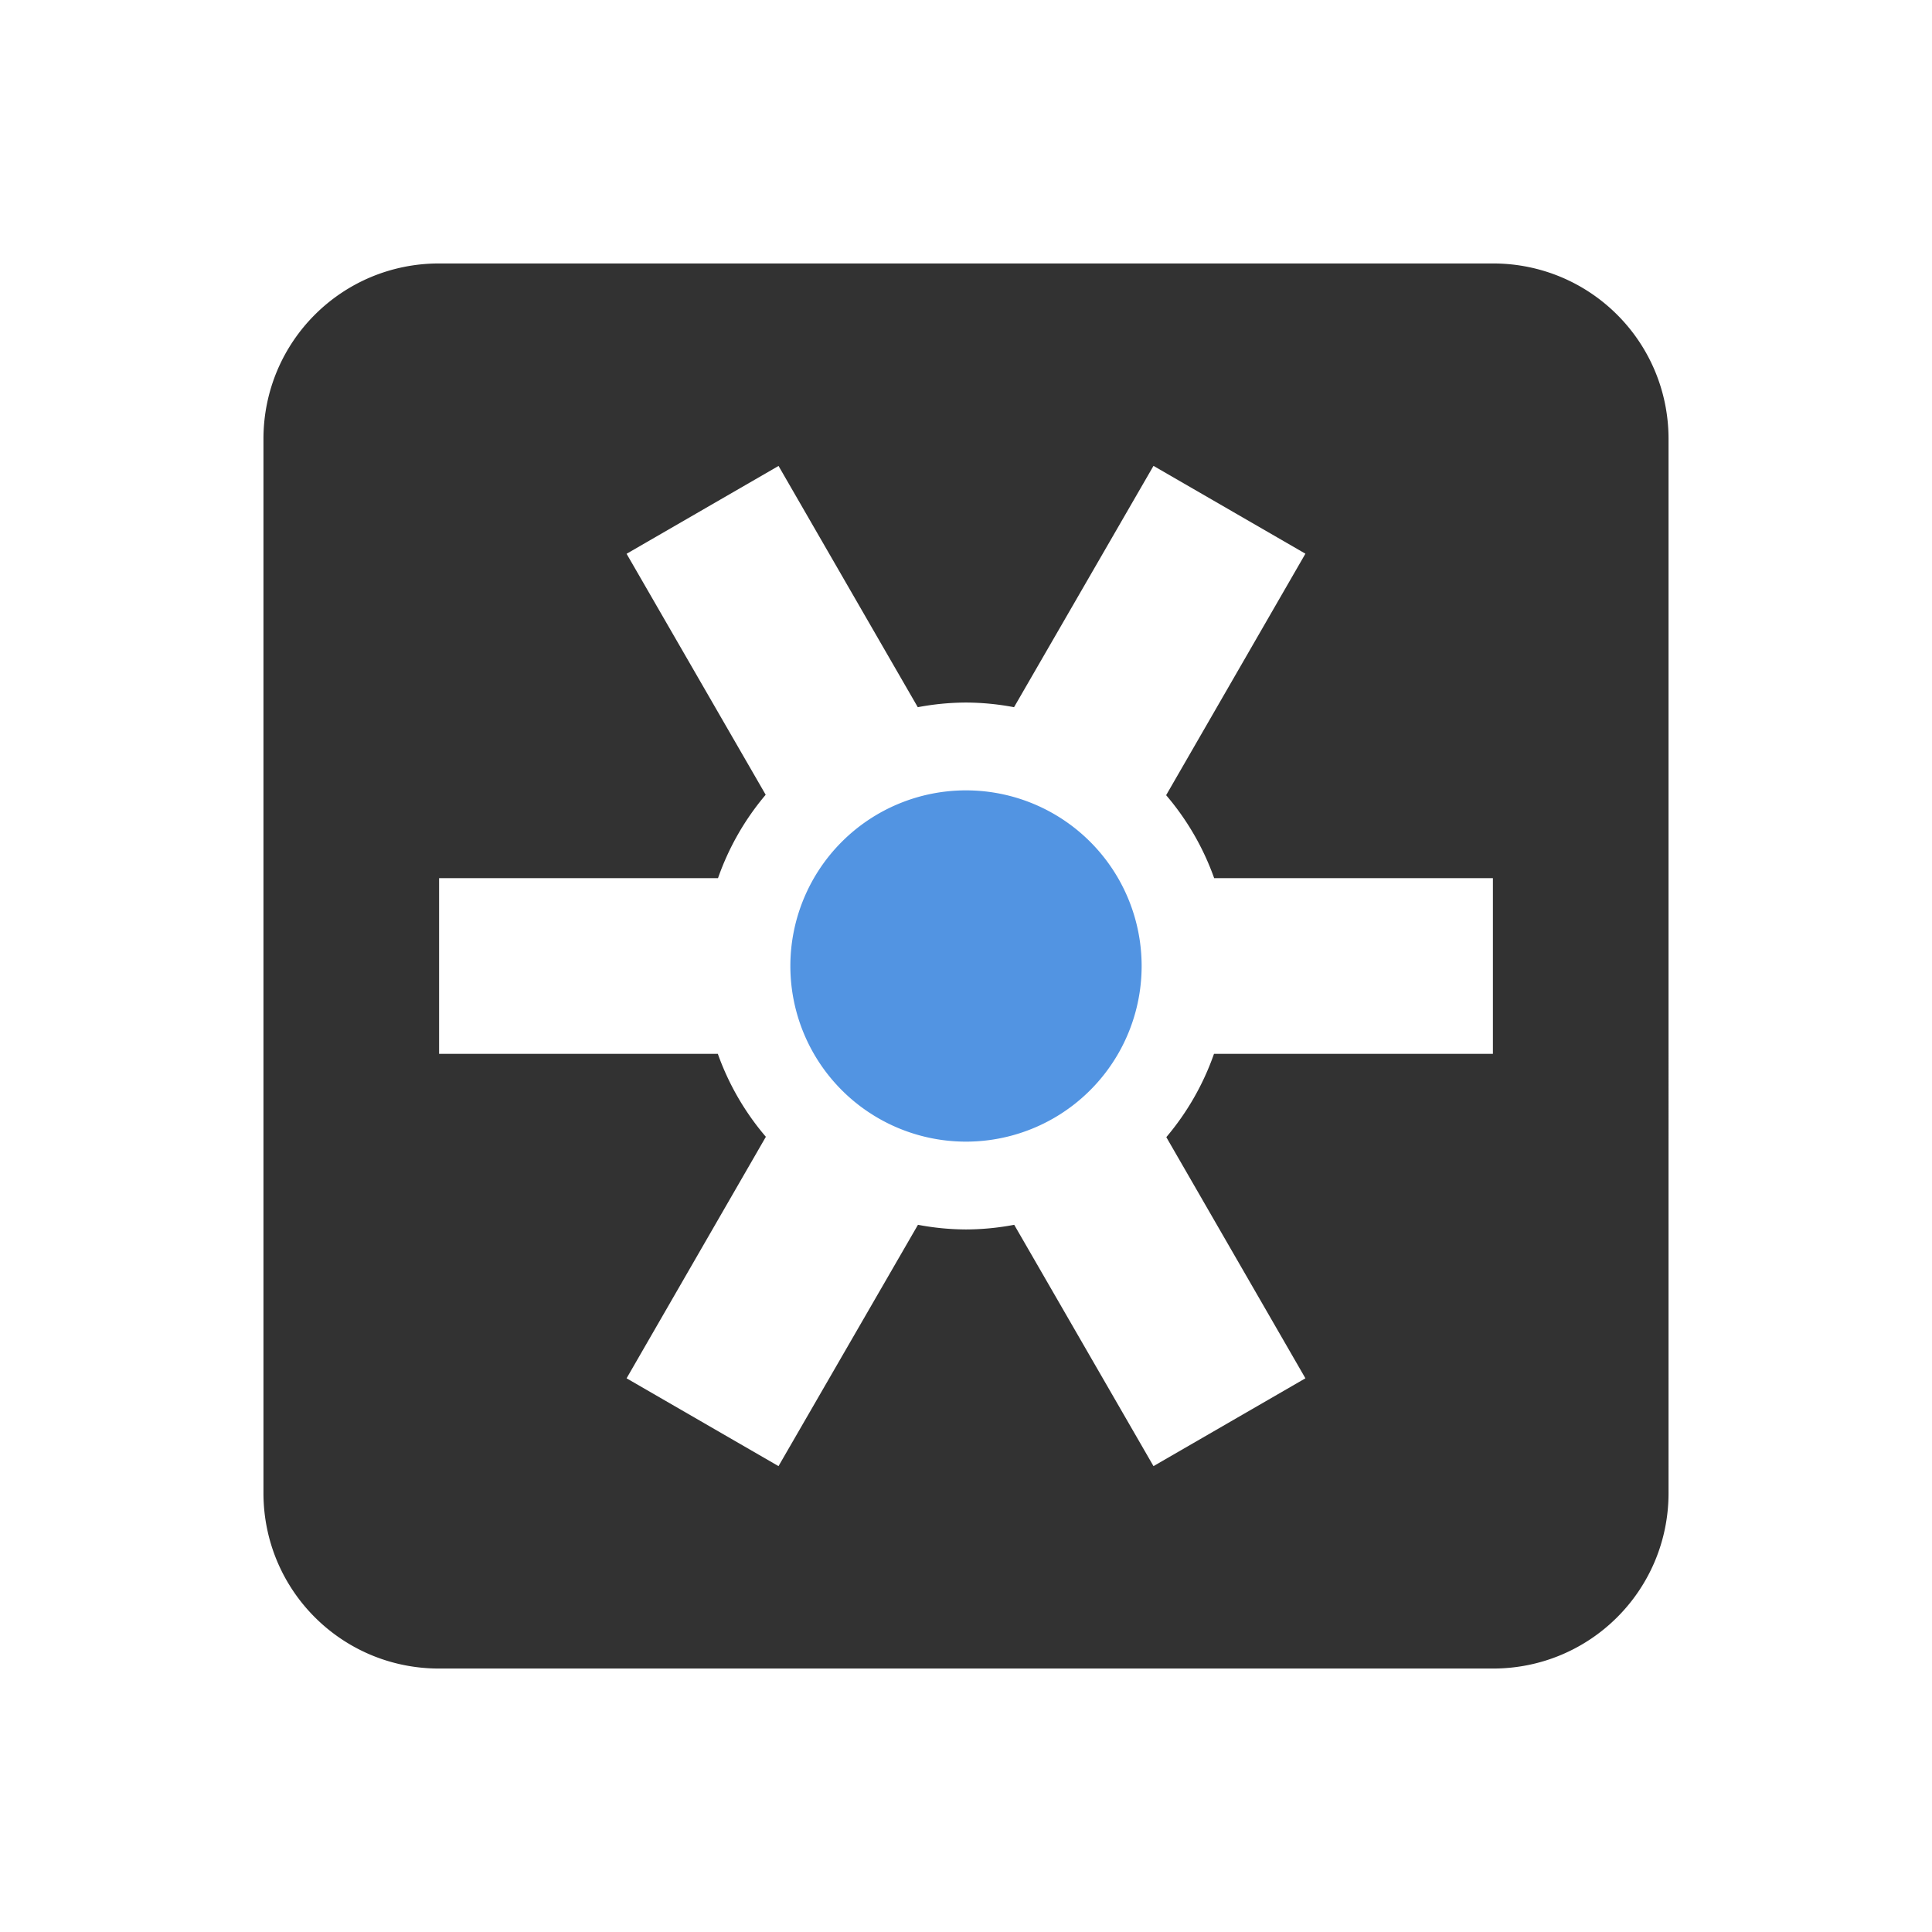 <svg width="22" height="22" version="1.1" xmlns="http://www.w3.org/2000/svg">
 <g>
  <path d="M5 3c-1.108 0-2 .892-2 2v12c0 1.108.892 2 2 2h12c1.108 0 2-.892 2-2V5c0-1.108-.892-2-2-2H5zm3.865 2.305l1.586 2.748A3 3 0 0 1 11 8a3 3 0 0 1 .547.053l1.588-2.748 1.73 1-1.586 2.75a3 3 0 0 1 .547.945H17v2h-3.176a3 3 0 0 1-.543.949l1.584 2.746-1.73 1-1.586-2.748A3 3 0 0 1 11 14a3 3 0 0 1-.547-.053l-1.588 2.748-1.73-1 1.586-2.75A3 3 0 0 1 8.174 12H5v-2h3.176a3 3 0 0 1 .543-.95L7.135 6.306l1.73-1z" color="#323232" fill="#323232"/>
  <path d="m11 9a2 2 0 0 0-2 2 2 2 0 0 0 2 2 2 2 0 0 0 2-2 2 2 0 0 0-2-2z" color="#5294e2" fill="#5294e2"/>
 </g>
</svg>
